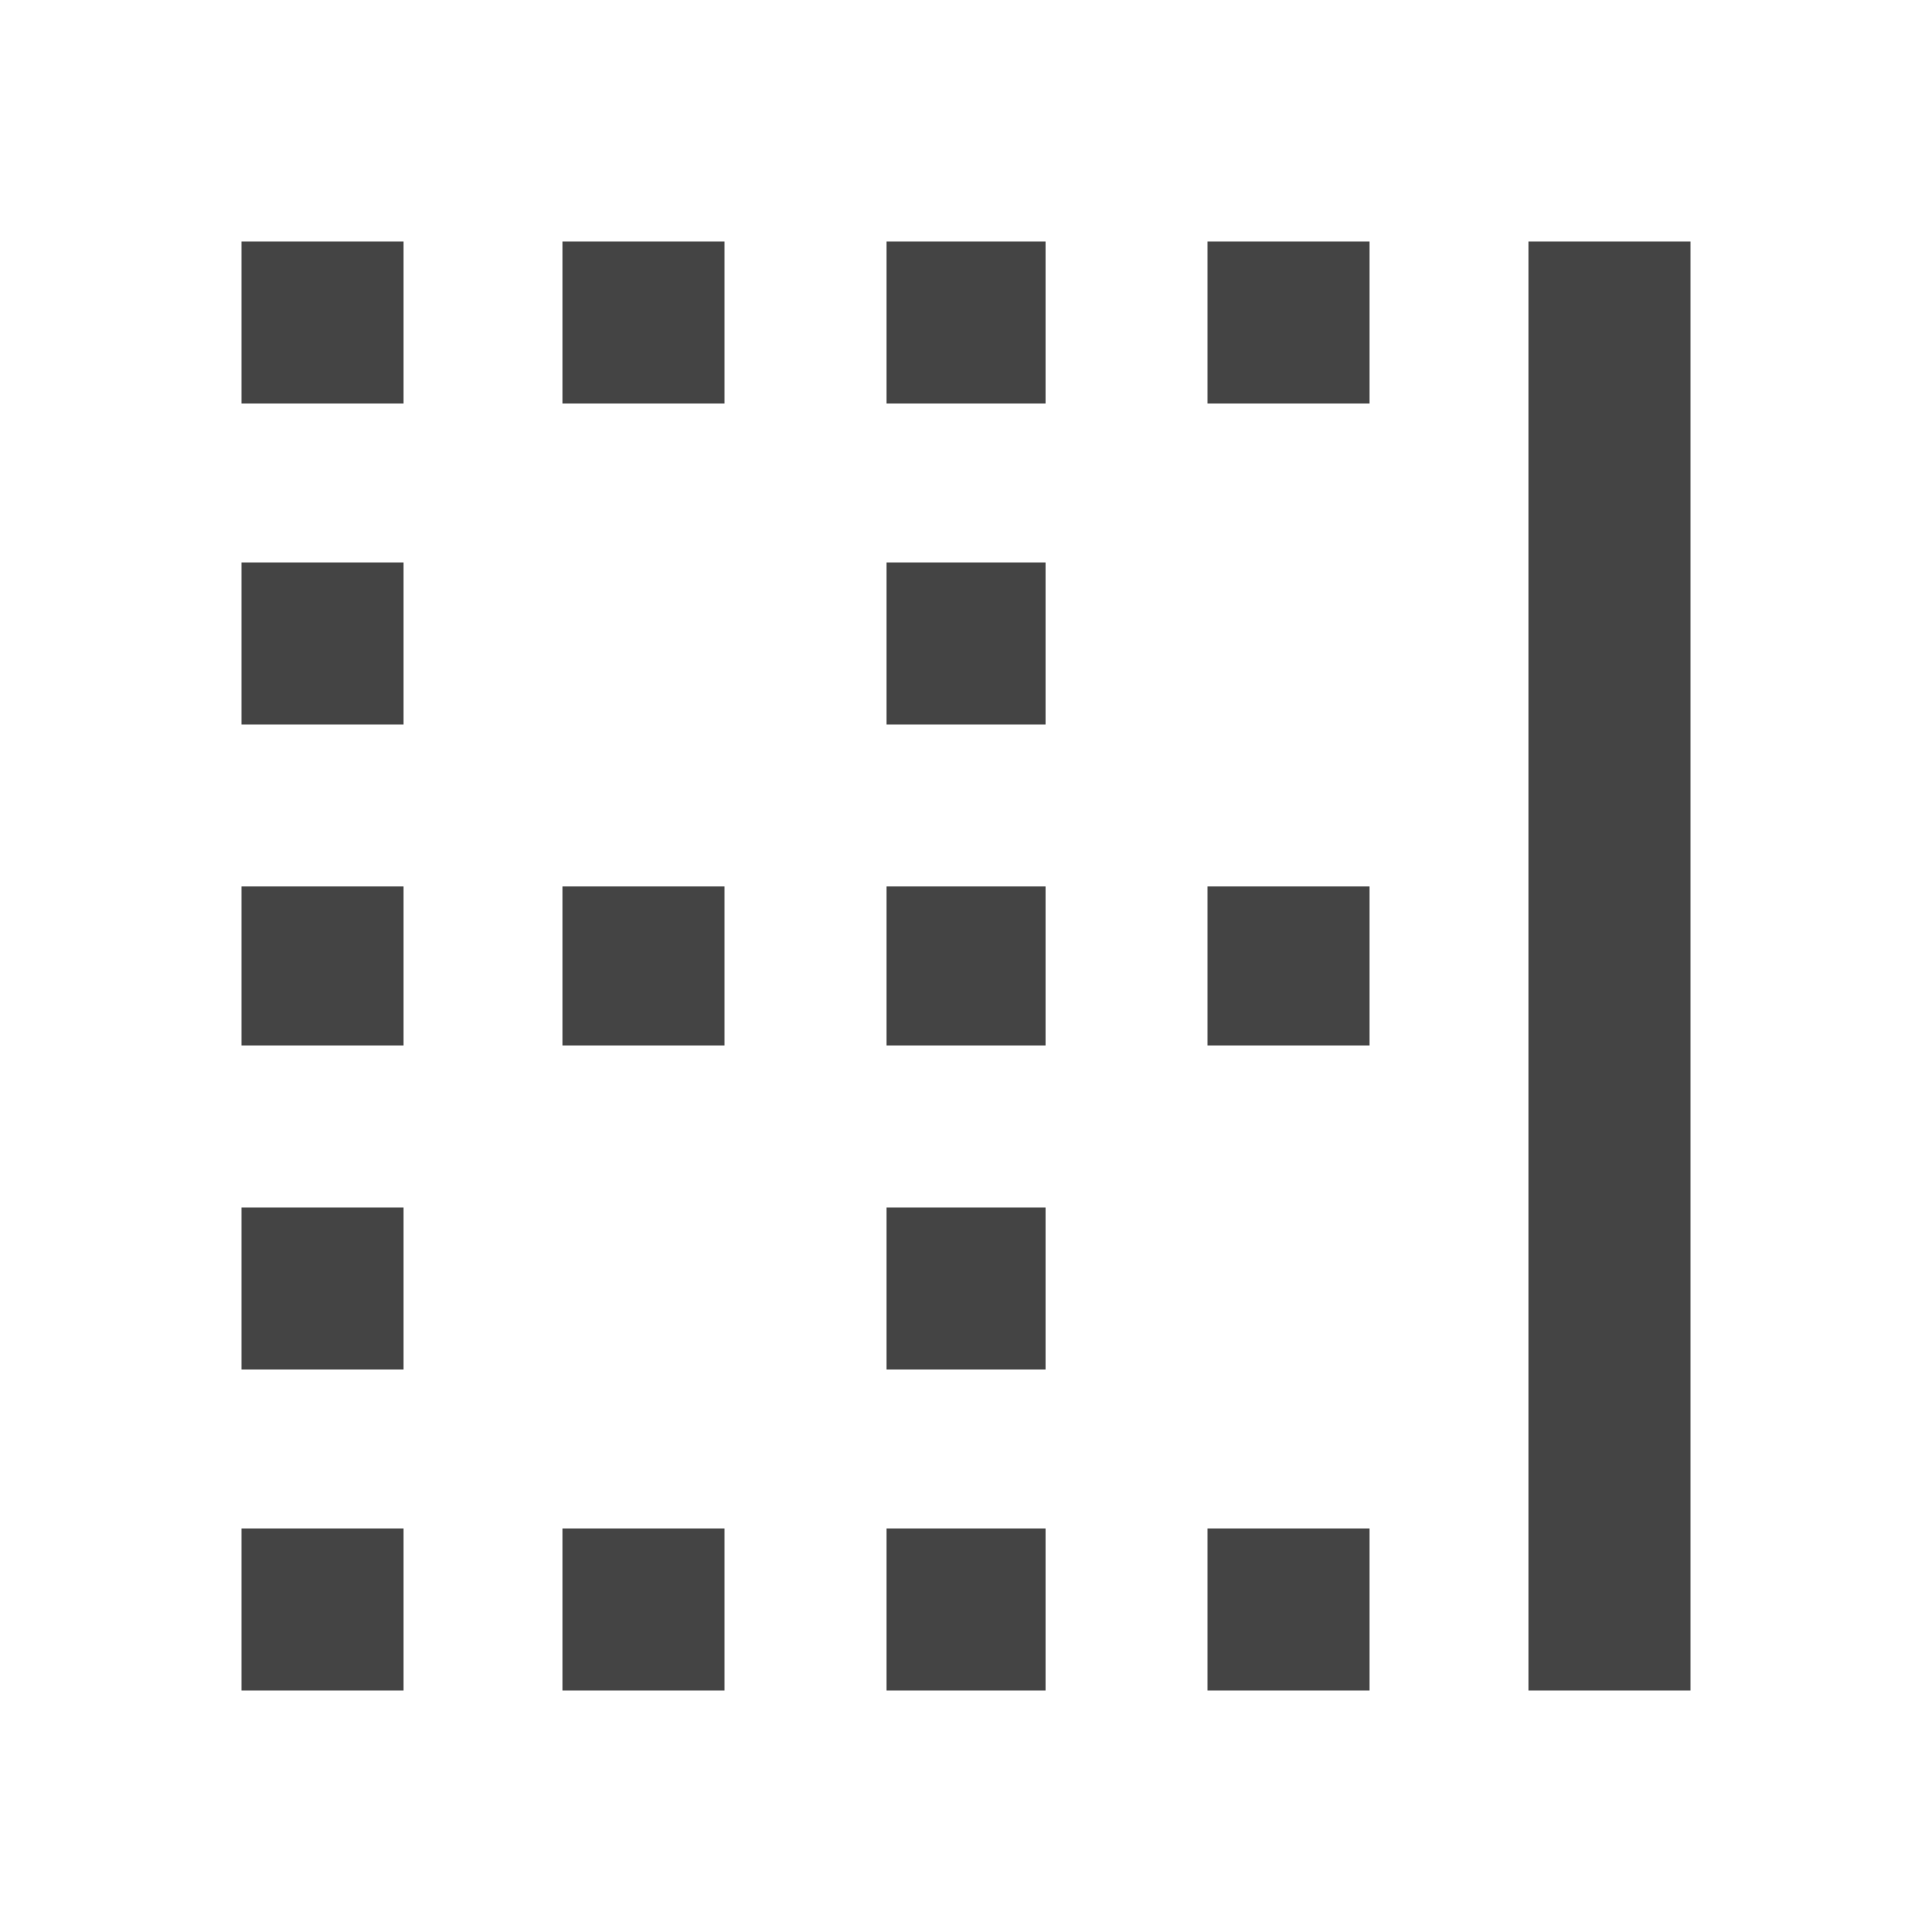 <?xml version="1.0" encoding="utf-8"?>
<!-- Generated by IcoMoon.io -->
<!DOCTYPE svg PUBLIC "-//W3C//DTD SVG 1.1//EN" "http://www.w3.org/Graphics/SVG/1.1/DTD/svg11.dtd">
<svg version="1.1" xmlns="http://www.w3.org/2000/svg" xmlns:xlink="http://www.w3.org/1999/xlink" width="24" height="24" viewBox="0 0 24 24">
<path fill="#444444" d="M11.016 9v-2.016h1.969v2.016h-1.969zM11.016 5.016v-2.016h1.969v2.016h-1.969zM11.016 12.984v-1.969h1.969v1.969h-1.969zM15 5.016v-2.016h2.016v2.016h-2.016zM15 21v-2.016h2.016v2.016h-2.016zM18.984 3h2.016v18h-2.016v-18zM15 12.984v-1.969h2.016v1.969h-2.016zM11.016 17.016v-2.016h1.969v2.016h-1.969zM3 9v-2.016h2.016v2.016h-2.016zM3 17.016v-2.016h2.016v2.016h-2.016zM3 12.984v-1.969h2.016v1.969h-2.016zM11.016 21v-2.016h1.969v2.016h-1.969zM3 21v-2.016h2.016v2.016h-2.016zM6.984 12.984v-1.969h2.016v1.969h-2.016zM6.984 5.016v-2.016h2.016v2.016h-2.016zM3 5.016v-2.016h2.016v2.016h-2.016zM6.984 21v-2.016h2.016v2.016h-2.016z"></path>
</svg>

